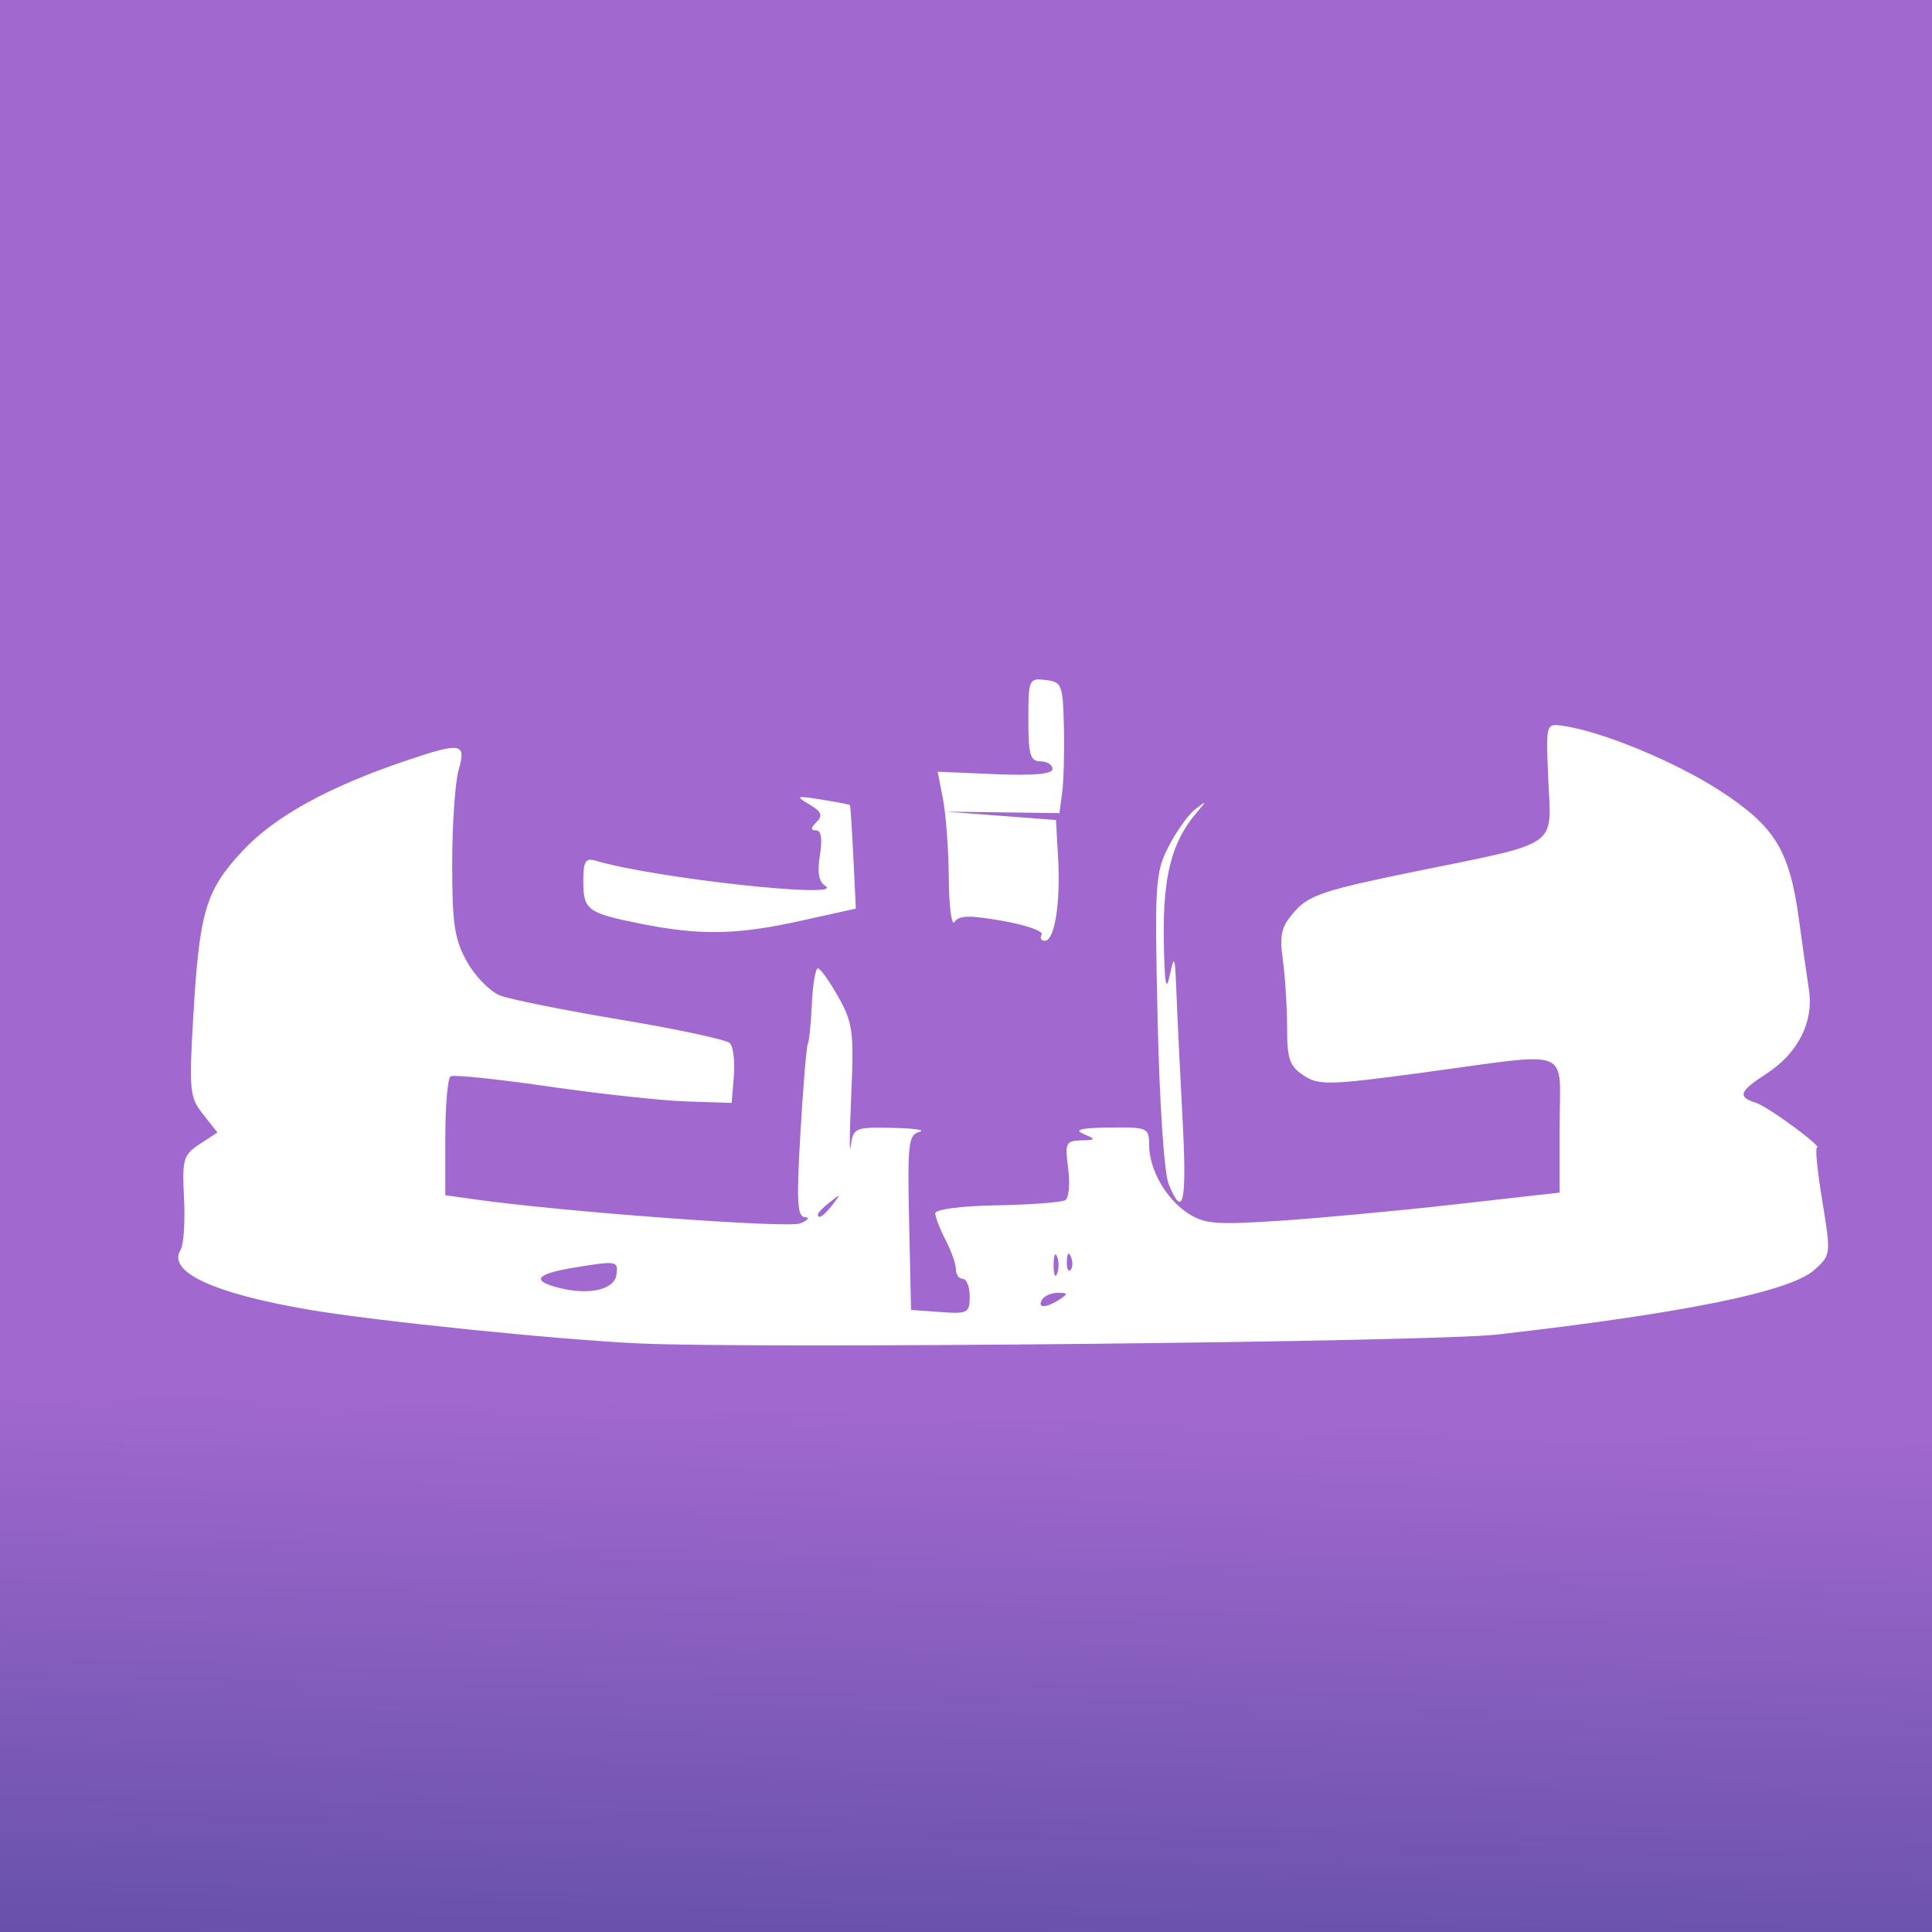 <?xml version="1.0" encoding="UTF-8" standalone="no"?>
<!-- Generator: Adobe Illustrator 16.0.0, SVG Export Plug-In . SVG Version: 6.00 Build 0)  -->

<svg
   version="1.1"
   id="Layer_1"
   x="0px"
   y="0px"
   width="280px"
   height="280px"
   viewBox="0 0 280 280"
   enable-background="new 0 0 280 280"
   xml:space="preserve"
   sodipodi:docname="sic.svg"
   inkscape:version="1.2.2 (732a01da63, 2022-12-09)"
   xmlns:inkscape="http://www.inkscape.org/namespaces/inkscape"
   xmlns:sodipodi="http://sodipodi.sourceforge.net/DTD/sodipodi-0.dtd"
   xmlns:xlink="http://www.w3.org/1999/xlink"
   xmlns="http://www.w3.org/2000/svg"
   xmlns:svg="http://www.w3.org/2000/svg"><rect x="0" y="0" width="280" height="280" fill="#333333" stroke="none"/><defs
   id="defs216276">
	
	
	
<linearGradient
   inkscape:collect="always"
   xlink:href="#linearGradient186860"
   id="linearGradient186862"
   x1="160.379"
   y1="236.45"
   x2="159.686"
   y2="282.704"
   gradientUnits="userSpaceOnUse"
   gradientTransform="matrix(1,0,0,1.727,-3.4814453e-6,-203.07)" /><linearGradient
   inkscape:collect="always"
   id="linearGradient186860"><stop
     style="stop-color:#a168cf;stop-opacity:1"
     offset="0"
     id="stop186856" /><stop
     style="stop-color:#6651a9;stop-opacity:1"
     offset="1"
     id="stop186858" /></linearGradient></defs><sodipodi:namedview
   id="namedview216274"
   pagecolor="#ffffff"
   bordercolor="#666666"
   borderopacity="1.0"
   inkscape:pageshadow="2"
   inkscape:pageopacity="0.0"
   inkscape:pagecheckerboard="0"
   showgrid="false"
   inkscape:zoom="0.74285714"
   inkscape:cx="-181.05769"
   inkscape:cy="446.92308"
   inkscape:window-width="1543"
   inkscape:window-height="1010"
   inkscape:window-x="63"
   inkscape:window-y="0"
   inkscape:window-maximized="0"
   inkscape:current-layer="layer2"
   inkscape:showpageshadow="2"
   inkscape:deskcolor="#d1d1d1" />
<g
   inkscape:groupmode="layer"
   id="layer2"
   inkscape:label="BG"><rect
     y="0"
     fill-rule="evenodd"
     clip-rule="evenodd"
     fill="#164E86"
     width="280"
     height="173.727"
     id="rect4994-7"
     style="fill:#a168cf;fill-opacity:1;stroke:none;stroke-width:0.788;stroke-opacity:1"
     x="0" /><rect
     y="171.727"
     fill-rule="evenodd"
     clip-rule="evenodd"
     fill="#164E86"
     width="280"
     height="108.812"
     id="rect4994-7-5"
     style="fill:url(#linearGradient186862);fill-opacity:1;stroke:none;stroke-width:0.623;stroke-opacity:1"
     x="0" /></g>
<g
   inkscape:groupmode="layer"
   id="layer1"
   inkscape:label="Logo"><path
     style="fill:#ffffff"
     d="m 92.536,194.698 c -11.974,-0.569 -37.933,-3.219 -47.608,-4.86 -13.981,-2.372 -20.75,-5.512 -18.755,-8.702 0.445,-0.712 0.67,-4.07 0.499,-7.464 -0.286,-5.69 -0.11,-6.301 2.265,-7.857 l 2.575,-1.687 -2.087,-2.643 c -1.943,-2.46 -2.041,-3.436 -1.415,-14.143 0.894,-15.299 1.789,-18.298 7.183,-24.064 4.622,-4.941 12.41,-9.24 23.562,-13.005 8.143,-2.749 8.843,-2.63 7.712,1.313 -0.512,1.784 -0.93,7.91 -0.93,13.614 0,8.76 0.334,10.965 2.151,14.198 1.183,2.105 3.321,4.293 4.75,4.861 1.429,0.568 9.311,2.154 17.514,3.524 8.203,1.369 15.321,2.896 15.818,3.393 0.497,0.497 0.76,2.65 0.585,4.785 l -0.318,3.882 -6.5,-0.211 c -3.575,-0.116 -12.567,-1.09 -19.983,-2.165 -7.416,-1.075 -13.828,-1.741 -14.25,-1.48 -0.422,0.261 -0.767,4.245 -0.767,8.854 v 8.38 l 4.25,0.598 c 12.901,1.815 45.386,4.216 47.186,3.487 1.135,-0.46 1.446,-0.864 0.69,-0.899 -1.128,-0.052 -1.245,-2.255 -0.654,-12.313 0.396,-6.737 0.876,-12.502 1.066,-12.811 0.19,-0.308 0.452,-2.896 0.583,-5.75 0.13,-2.854 0.524,-5.189 0.874,-5.189 0.35,0 1.682,1.859 2.959,4.132 2.111,3.757 2.282,5.05 1.875,14.25 -0.246,5.565 -0.278,8.881 -0.072,7.368 0.362,-2.65 0.583,-2.746 6.06,-2.634 3.126,0.064 4.883,0.324 3.904,0.579 -1.607,0.418 -1.752,1.691 -1.5,13.134 l 0.279,12.671 4.25,0.307 c 3.972,0.287 4.25,0.14 4.25,-2.25 0,-1.407 -0.45,-2.558 -1,-2.558 -0.55,0 -1,-0.624 -1,-1.386 0,-0.762 -0.672,-2.675 -1.494,-4.25 -0.822,-1.575 -1.496,-3.314 -1.5,-3.864 -0.003,-0.581 3.745,-1.067 8.943,-1.159 4.922,-0.088 9.379,-0.425 9.905,-0.75 0.526,-0.325 0.714,-2.391 0.419,-4.591 -0.494,-3.684 -0.348,-4.005 1.845,-4.07 2.224,-0.066 2.249,-0.127 0.382,-0.93 -1.439,-0.618 -0.387,-0.879 3.75,-0.93 5.515,-0.067 5.75,0.034 5.75,2.479 0,3.575 2.411,7.834 5.627,9.941 2.38,1.56 4.079,1.699 13.301,1.09 5.815,-0.384 17.322,-1.459 25.572,-2.39 l 15,-1.691 v -9.747 c 0,-11.508 2.241,-10.62 -19.435,-7.697 -13.978,1.885 -15.445,1.925 -17.655,0.477 -2.049,-1.342 -2.41,-2.38 -2.41,-6.917 0,-2.936 -0.275,-7.342 -0.611,-9.793 -0.517,-3.77 -0.248,-4.865 1.75,-7.123 2.04,-2.306 4.398,-3.083 17.361,-5.726 21.209,-4.323 19.791,-3.353 19.359,-13.253 -0.359,-8.216 -0.357,-8.222 2.071,-7.878 5.642,0.797 16.219,5.156 22.727,9.366 8.053,5.21 10.159,8.635 11.533,18.762 0.487,3.591 1.135,8.158 1.441,10.149 0.712,4.647 -1.586,9.185 -6.15,12.141 -3.958,2.564 -4.254,3.358 -1.568,4.211 1.817,0.577 9.905,6.528 8.872,6.528 -0.27,0 0.083,3.487 0.785,7.75 1.258,7.643 1.243,7.78 -1.096,9.908 -3.493,3.179 -18.658,6.283 -45.973,9.408 -9.475,1.084 -107.454,2.098 -124.5,1.289 z m 61,-6.355 c 1.293,-0.835 1.266,-0.971 -0.191,-0.985 -0.93,-0.008 -1.969,0.435 -2.309,0.985 -0.782,1.266 0.542,1.266 2.5,0 z m -64.202,-3.586 c 0.287,-2.009 0.073,-2.05 -5.803,-1.103 -5.879,0.947 -6.705,1.939 -2.495,2.999 4.352,1.095 7.989,0.264 8.298,-1.895 z m 63.864,-2.664 c -0.277,-0.688 -0.504,-0.125 -0.504,1.25 0,1.375 0.227,1.938 0.504,1.25 0.277,-0.688 0.277,-1.812 0,-2.5 z m 2.021,0.062 c -0.319,-0.798 -0.556,-0.561 -0.604,0.604 -0.043,1.054 0.193,1.645 0.525,1.312 0.332,-0.332 0.368,-1.195 0.079,-1.917 z m -34.556,-7.562 c 1.244,-1.586 1.209,-1.621 -0.378,-0.378 -0.963,0.755 -1.75,1.542 -1.75,1.75 0,0.823 0.821,0.293 2.128,-1.372 z m 48.702,-3 c -0.643,-1.578 -1.322,-11.727 -1.594,-23.807 -0.444,-19.761 -0.348,-21.304 1.572,-25.067 1.125,-2.206 2.866,-4.647 3.869,-5.426 1.74,-1.351 1.745,-1.324 0.111,0.603 -3.51,4.141 -4.792,9.14 -4.657,18.164 0.098,6.514 0.322,7.878 0.868,5.282 0.656,-3.116 0.762,-2.843 0.963,2.5 0.125,3.3 0.521,11.513 0.882,18.251 0.653,12.201 0.116,14.729 -2.015,9.499 z m -18.395,-36.144 c 0.304,-0.492 -2.235,-1.385 -5.641,-1.985 -4.801,-0.846 -6.37,-0.813 -6.978,0.144 -0.432,0.679 -0.811,-2.14 -0.843,-6.265 -0.032,-4.125 -0.408,-9.3 -0.836,-11.5 l -0.777,-4 8.32,0.353 c 5.61,0.238 8.32,-0.007 8.32,-0.75 0,-0.606 -0.787,-1.104 -1.75,-1.105 -1.473,-0.002 -1.75,-0.958 -1.75,-6.043 0,-5.854 0.077,-6.031 2.5,-5.747 2.362,0.277 2.508,0.651 2.651,6.793 0.083,3.575 -0.028,7.85 -0.246,9.5 l -0.397,3 -8.254,-0.109 -8.254,-0.109 8,0.609 8,0.609 0.313,5.5 c 0.371,6.526 -0.503,12 -1.917,12 -0.558,0 -0.765,-0.402 -0.461,-0.894 z m -58.001,-1.553 c -7.848,-1.563 -8.433,-1.992 -8.433,-6.18 0,-2.874 0.316,-3.414 1.75,-2.985 8.458,2.529 36.469,5.601 33.318,3.654 -0.938,-0.58 -1.18,-1.964 -0.778,-4.442 0.384,-2.365 0.194,-3.6 -0.553,-3.6 -0.81,0 -0.789,-0.348 0.072,-1.21 0.946,-0.946 0.718,-1.502 -1.05,-2.552 -2.075,-1.232 -1.932,-1.289 1.74,-0.701 2.2,0.352 4.063,0.713 4.14,0.802 0.077,0.088 0.302,3.5 0.5,7.58 l 0.36,7.419 -8,1.773 c -9.201,2.04 -14.53,2.142 -23.067,0.441 z"
     id="path1500" /></g></svg>
